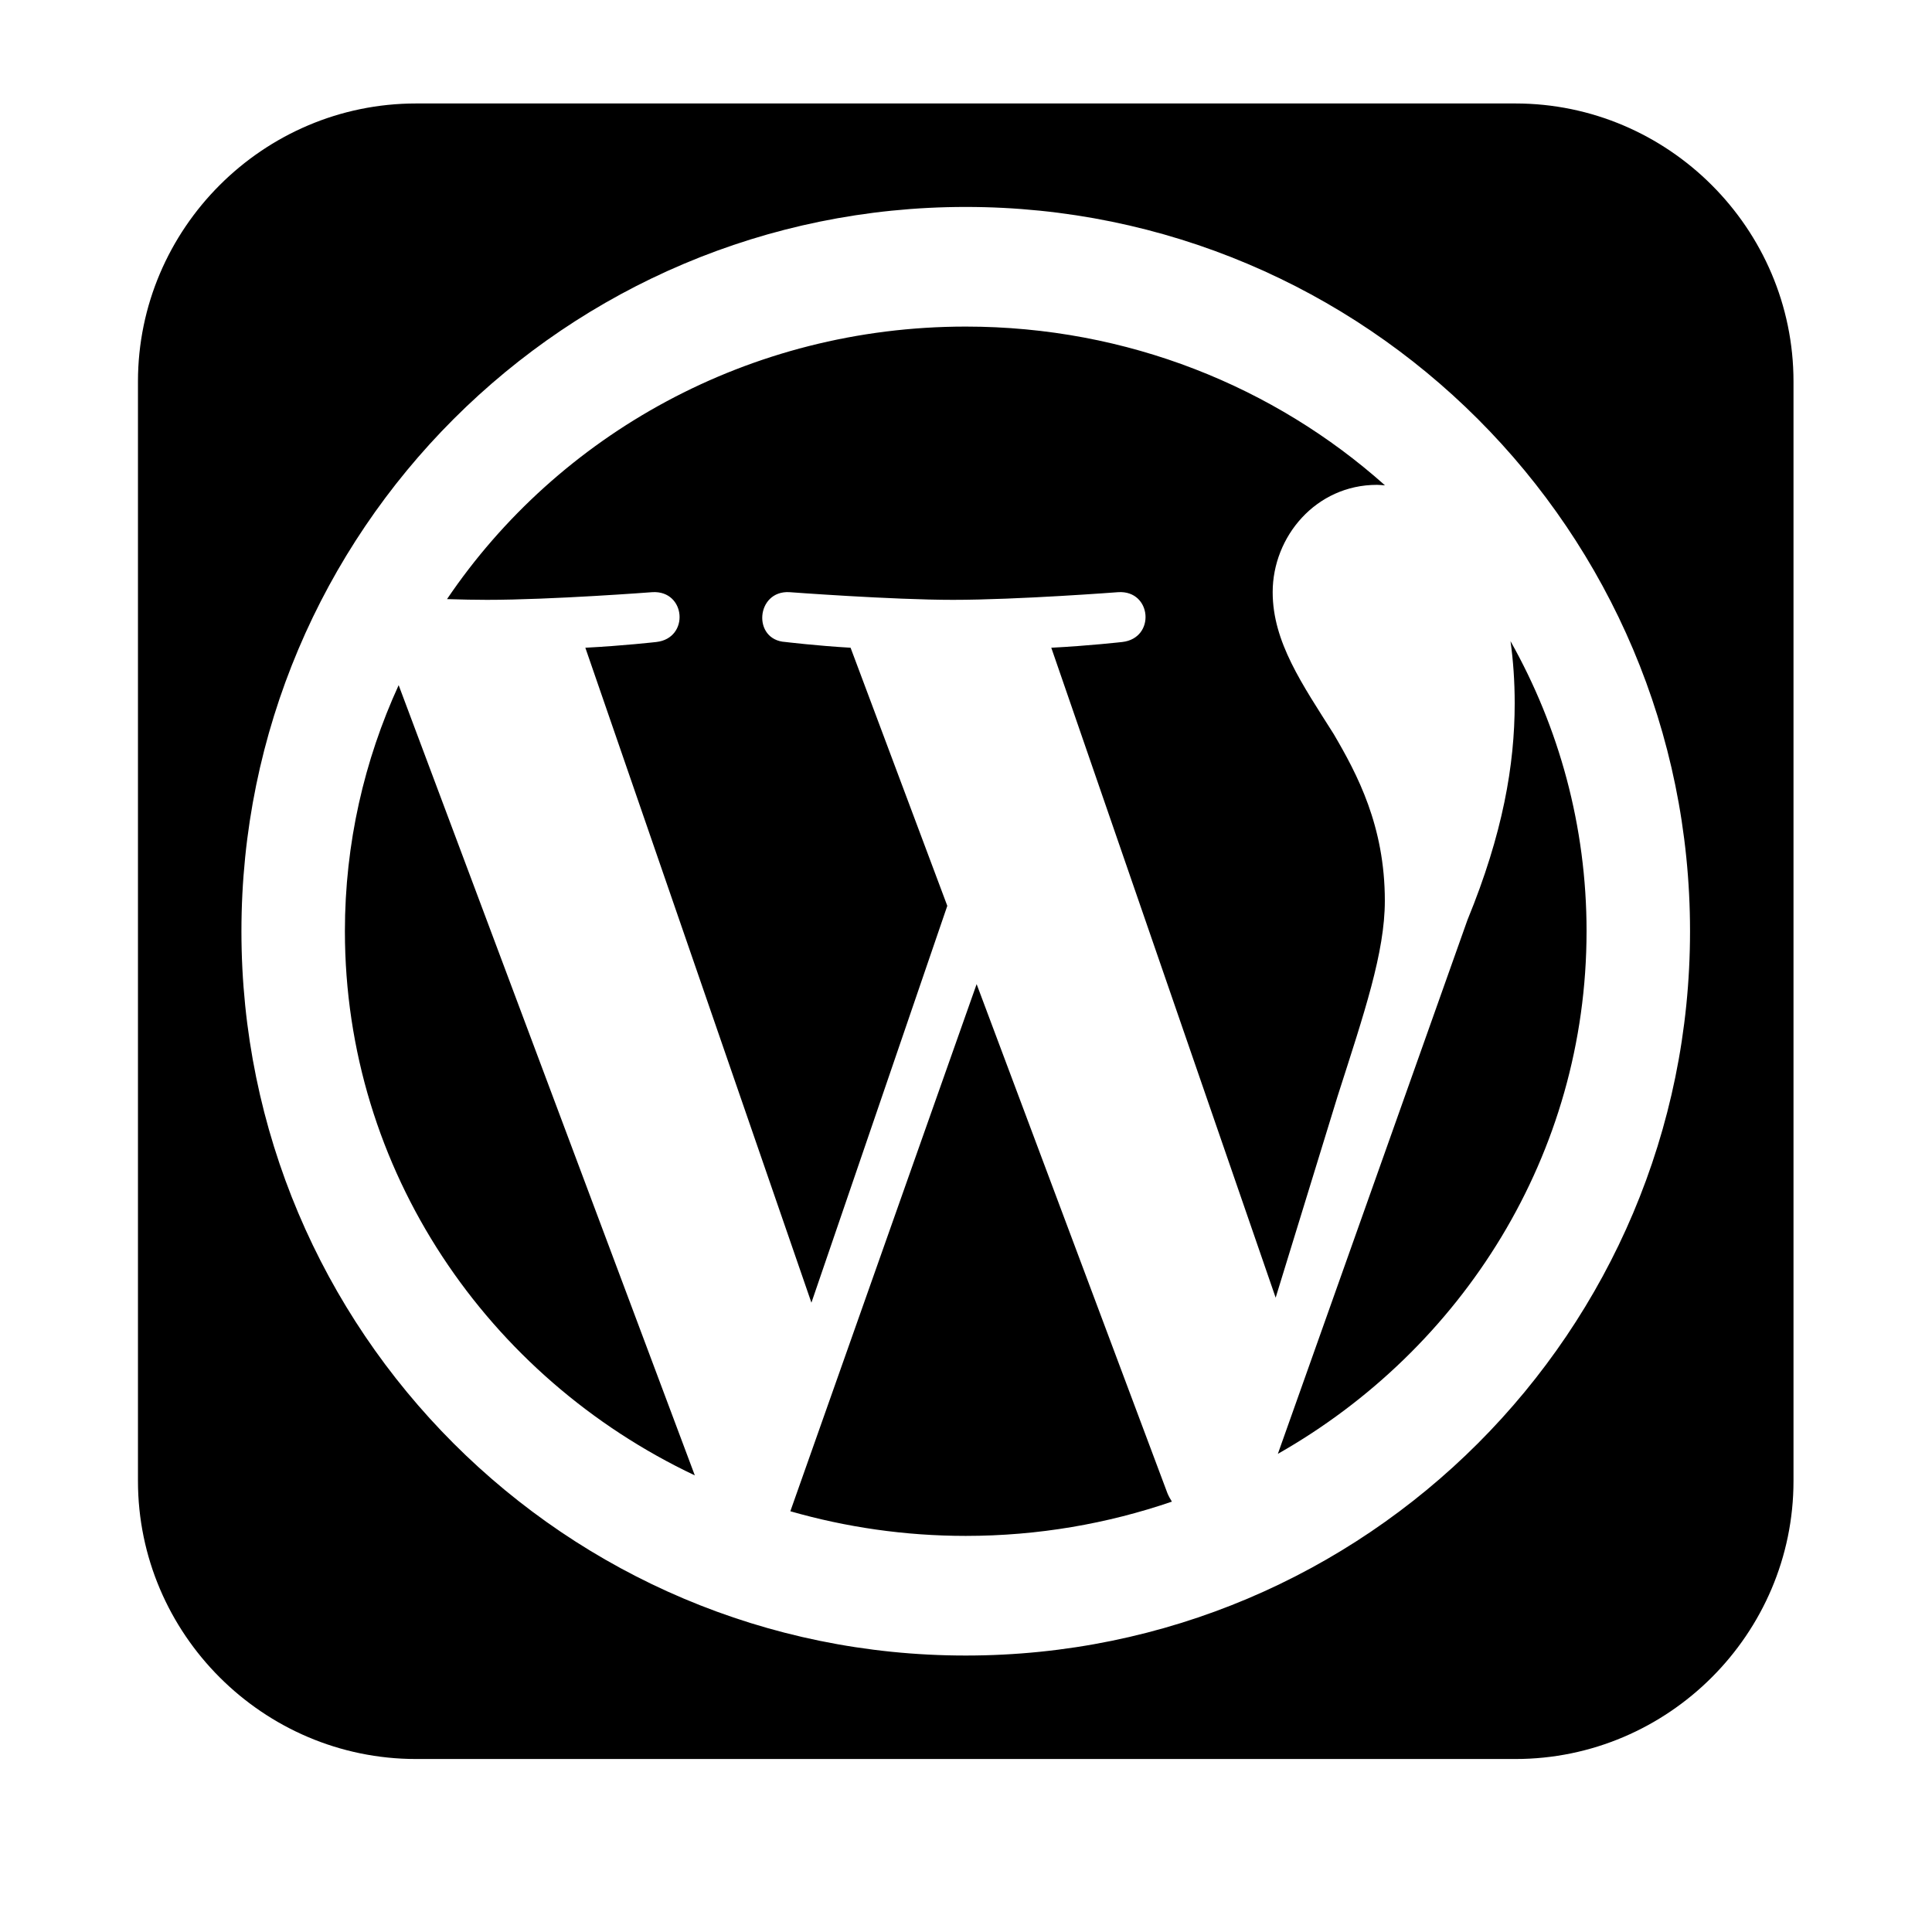 <svg viewBox="0 0 1195 1195" xmlns="http://www.w3.org/2000/svg"><path d="M604.075 608.704l118.03 314.942c.778 1.85 1.732 3.55 2.75 5.154-39.912 13.682-82.804 21.2-127.518 21.2-37.694 0-74.072-5.38-108.488-15.238l115.226-326.058zm377.258-32.71c0 137.97-76.776 258.43-190.94 323.258L907.68 568.98c21.912-53.354 29.204-96.02 29.204-133.95 0-13.772-.938-26.548-2.588-38.458 29.978 53.262 47.038 114.392 47.038 179.422zm-768-.002c0-54.224 11.944-105.698 33.252-152.206L429.763 912.57c-128.108-60.61-216.43-188.552-216.43-336.578zm63.164-205.424C345.155 269.046 463.181 202 597.341 202c99.968 0 190.992 37.226 259.308 98.196-1.656-.098-3.27-.302-4.976-.302-37.72 0-64.486 32.002-64.486 66.376 0 30.822 18.262 56.896 37.72 87.716 14.6 24.906 31.654 56.908 31.654 103.142 0 32.002-12.636 69.15-29.216 120.9L789.033 802.66l-138.78-402.018c23.116-1.178 43.948-3.55 43.948-3.55 20.694-2.388 18.258-32.004-2.446-30.822 0 0-62.204 4.752-102.35 4.752-37.734 0-101.134-4.752-101.134-4.752-20.71-1.18-23.14 29.63-2.438 30.822 0 0 19.59 2.366 40.278 3.55l59.822 159.65-84.044 245.456-139.834-405.106c23.142-1.182 43.952-3.55 43.952-3.55 20.674-2.388 18.232-32.004-2.458-30.822 0 0-62.186 4.752-102.34 4.752-7.206 0-15.702-.172-24.712-.454zM937.333 64h-680c-94.6 0-172 77.4-172 172v680c0 94.6 77.4 172 172 172h680c94.6 0 172-77.4 172-172V236c0-94.6-77.4-172-172-172zm108 512c0 247.424-200.576 448-448 448s-448-200.576-448-448 200.576-448 448-448 448 200.576 448 448z"/></svg>